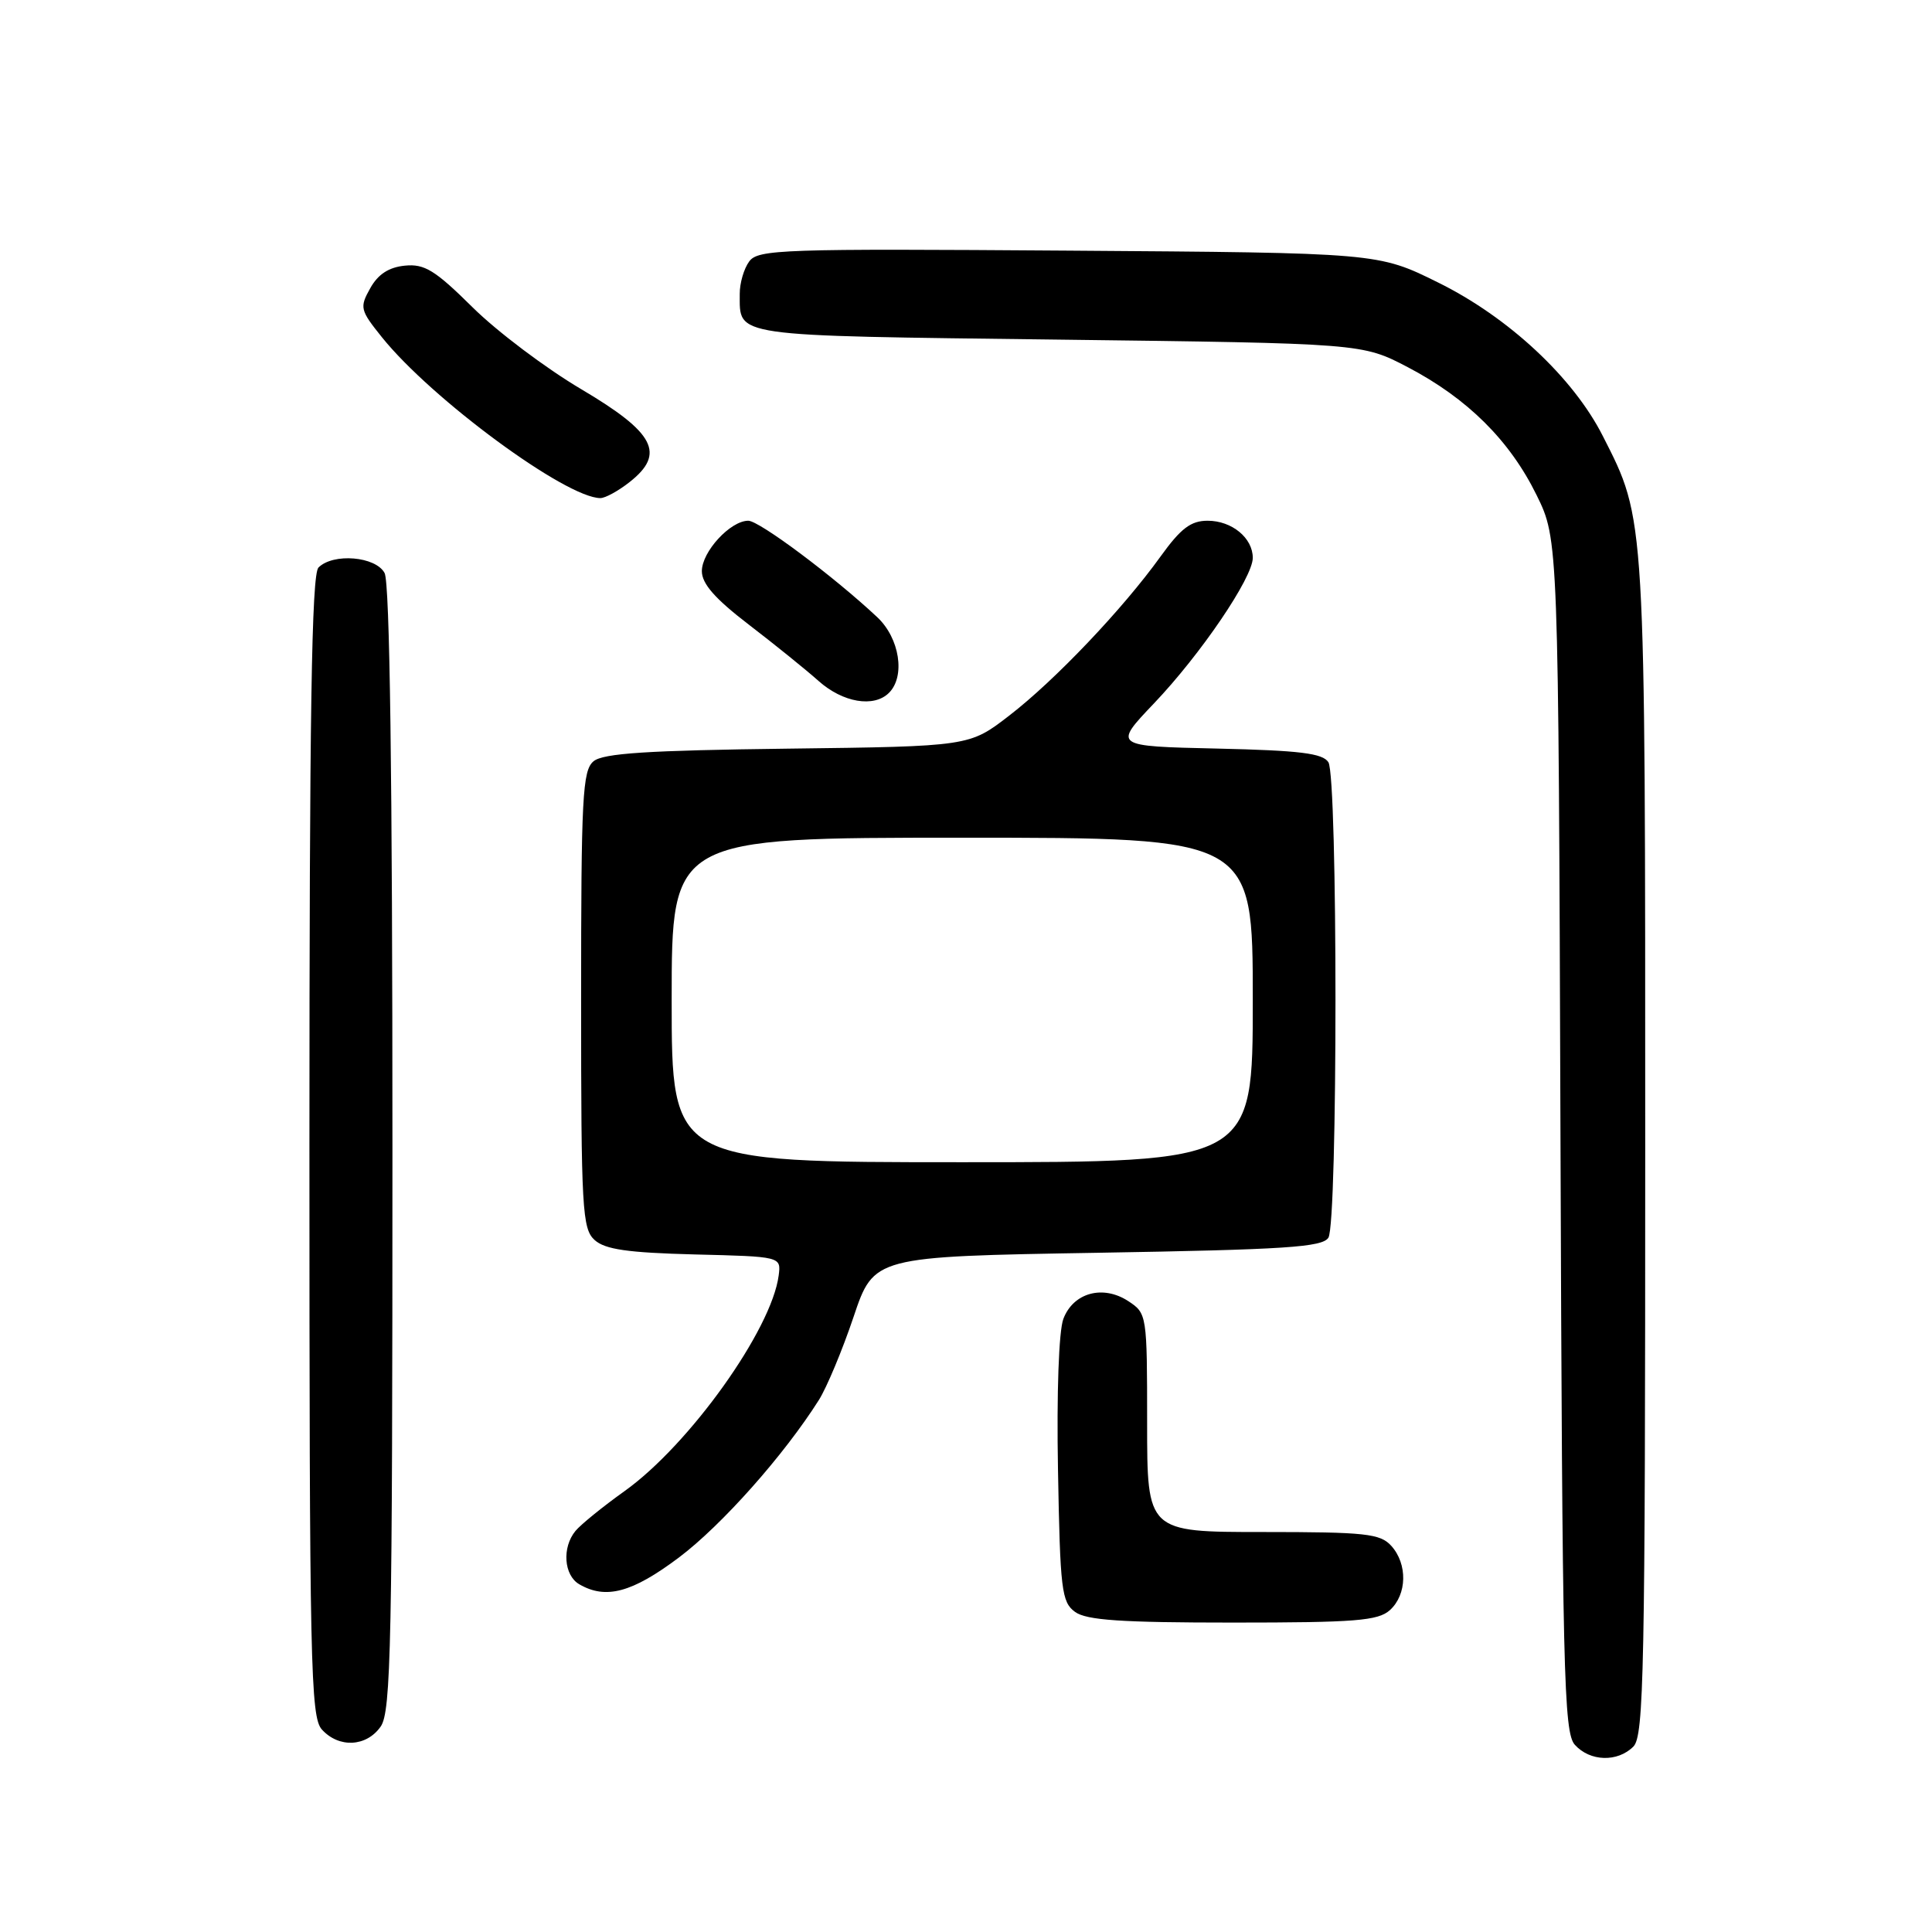 <?xml version="1.0" encoding="UTF-8" standalone="no"?>
<!DOCTYPE svg PUBLIC "-//W3C//DTD SVG 1.1//EN" "http://www.w3.org/Graphics/SVG/1.1/DTD/svg11.dtd" >
<svg xmlns="http://www.w3.org/2000/svg" xmlns:xlink="http://www.w3.org/1999/xlink" version="1.1" viewBox="0 0 256 256">
 <g >
 <path fill="currentColor"
d=" M 216.43 231.43 C 217.83 230.03 218.00 221.46 218.00 152.14 C 218.00 67.74 218.08 69.00 212.39 57.79 C 208.47 50.04 199.88 42.03 190.55 37.43 C 182.61 33.50 182.61 33.50 141.57 33.21 C 103.59 32.94 100.44 33.04 99.27 34.65 C 98.57 35.60 98.01 37.53 98.02 38.94 C 98.05 44.68 96.51 44.46 140.21 45.00 C 180.50 45.50 180.50 45.50 186.53 48.65 C 194.44 52.79 200.05 58.36 203.61 65.61 C 206.50 71.50 206.50 71.50 206.77 150.45 C 207.02 221.80 207.20 229.57 208.68 231.20 C 210.69 233.42 214.33 233.53 216.43 231.43 Z  M 50.44 228.78 C 51.82 226.81 52.00 217.88 52.00 152.21 C 52.00 102.88 51.65 77.22 50.96 75.93 C 49.78 73.72 44.15 73.25 42.20 75.20 C 41.29 76.11 41.00 94.50 41.00 151.87 C 41.00 220.69 41.15 227.50 42.65 229.17 C 44.91 231.66 48.56 231.47 50.44 228.78 Z  M 184.17 213.35 C 186.45 211.28 186.53 207.24 184.35 204.83 C 182.88 203.21 180.94 203.00 167.35 203.00 C 152.00 203.00 152.00 203.00 152.00 188.52 C 152.00 174.20 151.97 174.03 149.51 172.41 C 146.15 170.21 142.22 171.28 140.90 174.76 C 140.30 176.35 140.00 184.55 140.19 194.81 C 140.47 210.63 140.67 212.29 142.44 213.58 C 143.95 214.69 148.56 215.00 163.36 215.00 C 179.62 215.00 182.60 214.76 184.17 213.35 Z  M 89.97 206.37 C 95.64 202.10 103.90 192.80 108.51 185.50 C 109.55 183.85 111.62 178.90 113.10 174.50 C 115.79 166.50 115.79 166.50 145.43 166.00 C 170.32 165.58 175.23 165.26 176.02 164.00 C 177.27 162.02 177.27 102.98 176.02 101.00 C 175.27 99.81 172.21 99.44 161.29 99.19 C 147.50 98.88 147.50 98.88 152.92 93.19 C 159.11 86.69 166.00 76.54 166.00 73.92 C 166.00 71.28 163.23 69.00 160.02 69.00 C 157.79 69.00 156.47 70.00 153.77 73.75 C 148.78 80.69 139.80 90.14 133.74 94.81 C 128.45 98.90 128.45 98.90 104.38 99.20 C 85.79 99.43 79.93 99.81 78.65 100.87 C 77.18 102.09 77.00 105.59 77.00 132.47 C 77.00 160.24 77.15 162.82 78.79 164.31 C 80.18 165.56 83.17 165.99 92.04 166.22 C 103.50 166.50 103.50 166.50 103.18 169.00 C 102.25 176.18 91.37 191.42 82.77 197.57 C 79.87 199.64 76.94 202.02 76.25 202.86 C 74.45 205.05 74.71 208.73 76.75 209.92 C 80.27 211.97 83.75 211.04 89.97 206.37 Z  M 117.80 91.80 C 119.99 89.61 119.21 84.57 116.25 81.79 C 110.53 76.42 100.61 69.00 99.15 69.00 C 96.78 69.00 93.00 73.10 93.00 75.68 C 93.00 77.35 94.74 79.33 99.20 82.75 C 102.60 85.36 106.77 88.72 108.45 90.22 C 111.68 93.10 115.80 93.80 117.80 91.80 Z  M 83.42 63.88 C 88.22 60.11 86.78 57.34 77.00 51.56 C 72.33 48.80 65.85 43.92 62.62 40.72 C 57.65 35.80 56.25 34.94 53.65 35.20 C 51.52 35.41 50.09 36.34 49.06 38.19 C 47.63 40.74 47.71 41.08 50.61 44.69 C 57.21 52.90 75.01 66.00 79.56 66.00 C 80.20 66.00 81.94 65.05 83.42 63.88 Z  M 89.00 132.50 C 89.00 111.00 89.00 111.00 127.50 111.00 C 166.00 111.00 166.00 111.00 166.00 132.50 C 166.00 154.00 166.00 154.00 127.50 154.00 C 89.00 154.00 89.00 154.00 89.00 132.50 Z "/>
</g>
</svg>